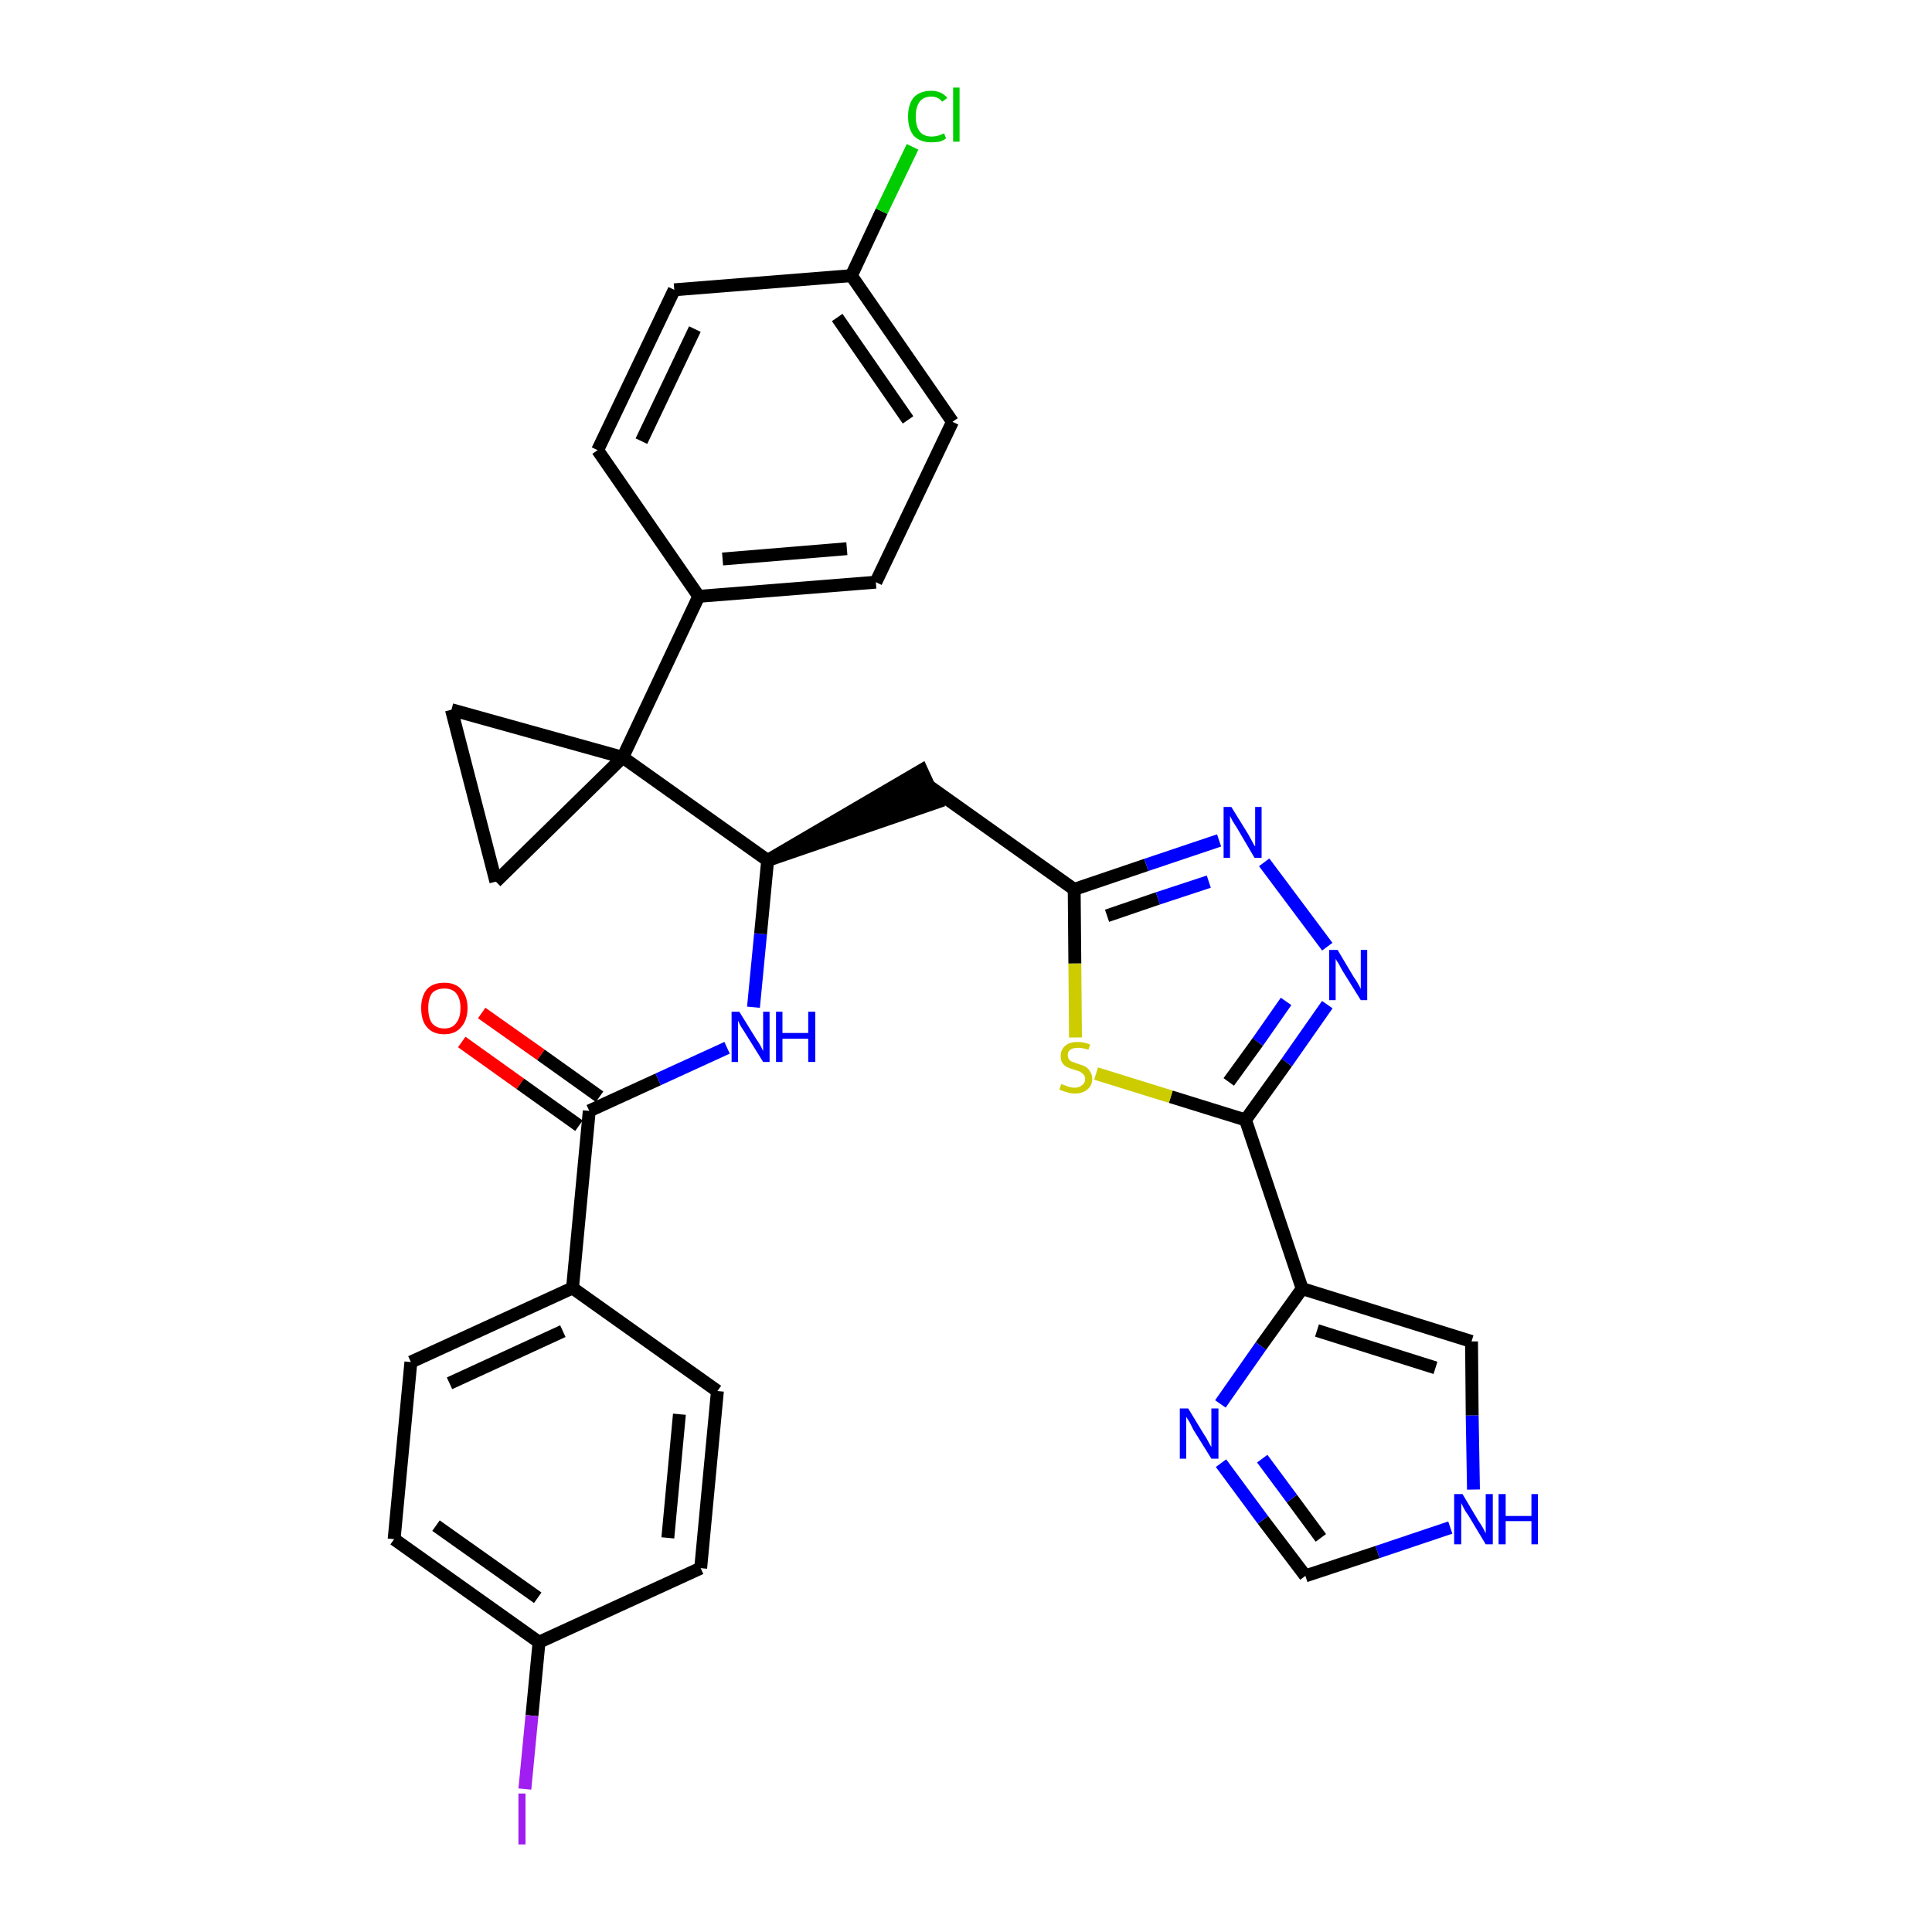 <?xml version='1.0' encoding='iso-8859-1'?>
<svg version='1.1' baseProfile='full'
              xmlns='http://www.w3.org/2000/svg'
                      xmlns:rdkit='http://www.rdkit.org/xml'
                      xmlns:xlink='http://www.w3.org/1999/xlink'
                  xml:space='preserve'
width='300px' height='300px' viewBox='0 0 300 300'>
<!-- END OF HEADER -->
<path class='bond-0 atom-0 atom-1' d='M 71.7,161.8 L 80.8,168.3' style='fill:none;fill-rule:evenodd;stroke:#FF0000;stroke-width:2.0px;stroke-linecap:butt;stroke-linejoin:miter;stroke-opacity:1' />
<path class='bond-0 atom-0 atom-1' d='M 80.8,168.3 L 89.9,174.8' style='fill:none;fill-rule:evenodd;stroke:#000000;stroke-width:2.0px;stroke-linecap:butt;stroke-linejoin:miter;stroke-opacity:1' />
<path class='bond-0 atom-0 atom-1' d='M 74.8,157.3 L 84.0,163.8' style='fill:none;fill-rule:evenodd;stroke:#FF0000;stroke-width:2.0px;stroke-linecap:butt;stroke-linejoin:miter;stroke-opacity:1' />
<path class='bond-0 atom-0 atom-1' d='M 84.0,163.8 L 93.1,170.3' style='fill:none;fill-rule:evenodd;stroke:#000000;stroke-width:2.0px;stroke-linecap:butt;stroke-linejoin:miter;stroke-opacity:1' />
<path class='bond-1 atom-1 atom-2' d='M 91.5,172.5 L 102.2,167.6' style='fill:none;fill-rule:evenodd;stroke:#000000;stroke-width:2.0px;stroke-linecap:butt;stroke-linejoin:miter;stroke-opacity:1' />
<path class='bond-1 atom-1 atom-2' d='M 102.2,167.6 L 112.9,162.7' style='fill:none;fill-rule:evenodd;stroke:#0000FF;stroke-width:2.0px;stroke-linecap:butt;stroke-linejoin:miter;stroke-opacity:1' />
<path class='bond-24 atom-1 atom-25' d='M 91.5,172.5 L 88.9,200.0' style='fill:none;fill-rule:evenodd;stroke:#000000;stroke-width:2.0px;stroke-linecap:butt;stroke-linejoin:miter;stroke-opacity:1' />
<path class='bond-2 atom-2 atom-3' d='M 117.0,156.4 L 118.1,145.0' style='fill:none;fill-rule:evenodd;stroke:#0000FF;stroke-width:2.0px;stroke-linecap:butt;stroke-linejoin:miter;stroke-opacity:1' />
<path class='bond-2 atom-2 atom-3' d='M 118.1,145.0 L 119.2,133.6' style='fill:none;fill-rule:evenodd;stroke:#000000;stroke-width:2.0px;stroke-linecap:butt;stroke-linejoin:miter;stroke-opacity:1' />
<path class='bond-3 atom-3 atom-4' d='M 119.2,133.6 L 145.4,124.6 L 143.1,119.6 Z' style='fill:#000000;fill-rule:evenodd;fill-opacity:1;stroke:#000000;stroke-width:2.0px;stroke-linecap:butt;stroke-linejoin:miter;stroke-opacity:1;' />
<path class='bond-14 atom-3 atom-15' d='M 119.2,133.6 L 96.7,117.6' style='fill:none;fill-rule:evenodd;stroke:#000000;stroke-width:2.0px;stroke-linecap:butt;stroke-linejoin:miter;stroke-opacity:1' />
<path class='bond-4 atom-4 atom-5' d='M 144.3,122.1 L 166.8,138.1' style='fill:none;fill-rule:evenodd;stroke:#000000;stroke-width:2.0px;stroke-linecap:butt;stroke-linejoin:miter;stroke-opacity:1' />
<path class='bond-5 atom-5 atom-6' d='M 166.8,138.1 L 178.0,134.3' style='fill:none;fill-rule:evenodd;stroke:#000000;stroke-width:2.0px;stroke-linecap:butt;stroke-linejoin:miter;stroke-opacity:1' />
<path class='bond-5 atom-5 atom-6' d='M 178.0,134.3 L 189.3,130.5' style='fill:none;fill-rule:evenodd;stroke:#0000FF;stroke-width:2.0px;stroke-linecap:butt;stroke-linejoin:miter;stroke-opacity:1' />
<path class='bond-5 atom-5 atom-6' d='M 171.9,142.2 L 179.8,139.5' style='fill:none;fill-rule:evenodd;stroke:#000000;stroke-width:2.0px;stroke-linecap:butt;stroke-linejoin:miter;stroke-opacity:1' />
<path class='bond-5 atom-5 atom-6' d='M 179.8,139.5 L 187.7,136.9' style='fill:none;fill-rule:evenodd;stroke:#0000FF;stroke-width:2.0px;stroke-linecap:butt;stroke-linejoin:miter;stroke-opacity:1' />
<path class='bond-31 atom-14 atom-5' d='M 167.0,161.1 L 166.9,149.6' style='fill:none;fill-rule:evenodd;stroke:#CCCC00;stroke-width:2.0px;stroke-linecap:butt;stroke-linejoin:miter;stroke-opacity:1' />
<path class='bond-31 atom-14 atom-5' d='M 166.9,149.6 L 166.8,138.1' style='fill:none;fill-rule:evenodd;stroke:#000000;stroke-width:2.0px;stroke-linecap:butt;stroke-linejoin:miter;stroke-opacity:1' />
<path class='bond-6 atom-6 atom-7' d='M 196.3,133.9 L 206.1,147.0' style='fill:none;fill-rule:evenodd;stroke:#0000FF;stroke-width:2.0px;stroke-linecap:butt;stroke-linejoin:miter;stroke-opacity:1' />
<path class='bond-7 atom-7 atom-8' d='M 206.1,156.0 L 199.8,165.0' style='fill:none;fill-rule:evenodd;stroke:#0000FF;stroke-width:2.0px;stroke-linecap:butt;stroke-linejoin:miter;stroke-opacity:1' />
<path class='bond-7 atom-7 atom-8' d='M 199.8,165.0 L 193.4,173.9' style='fill:none;fill-rule:evenodd;stroke:#000000;stroke-width:2.0px;stroke-linecap:butt;stroke-linejoin:miter;stroke-opacity:1' />
<path class='bond-7 atom-7 atom-8' d='M 199.7,155.5 L 195.3,161.8' style='fill:none;fill-rule:evenodd;stroke:#0000FF;stroke-width:2.0px;stroke-linecap:butt;stroke-linejoin:miter;stroke-opacity:1' />
<path class='bond-7 atom-7 atom-8' d='M 195.3,161.8 L 190.8,168.0' style='fill:none;fill-rule:evenodd;stroke:#000000;stroke-width:2.0px;stroke-linecap:butt;stroke-linejoin:miter;stroke-opacity:1' />
<path class='bond-8 atom-8 atom-9' d='M 193.4,173.9 L 202.2,200.1' style='fill:none;fill-rule:evenodd;stroke:#000000;stroke-width:2.0px;stroke-linecap:butt;stroke-linejoin:miter;stroke-opacity:1' />
<path class='bond-13 atom-8 atom-14' d='M 193.4,173.9 L 181.8,170.3' style='fill:none;fill-rule:evenodd;stroke:#000000;stroke-width:2.0px;stroke-linecap:butt;stroke-linejoin:miter;stroke-opacity:1' />
<path class='bond-13 atom-8 atom-14' d='M 181.8,170.3 L 170.2,166.7' style='fill:none;fill-rule:evenodd;stroke:#CCCC00;stroke-width:2.0px;stroke-linecap:butt;stroke-linejoin:miter;stroke-opacity:1' />
<path class='bond-9 atom-9 atom-10' d='M 202.2,200.1 L 228.5,208.3' style='fill:none;fill-rule:evenodd;stroke:#000000;stroke-width:2.0px;stroke-linecap:butt;stroke-linejoin:miter;stroke-opacity:1' />
<path class='bond-9 atom-9 atom-10' d='M 204.5,206.6 L 222.9,212.4' style='fill:none;fill-rule:evenodd;stroke:#000000;stroke-width:2.0px;stroke-linecap:butt;stroke-linejoin:miter;stroke-opacity:1' />
<path class='bond-34 atom-13 atom-9' d='M 189.5,218.0 L 195.8,209.0' style='fill:none;fill-rule:evenodd;stroke:#0000FF;stroke-width:2.0px;stroke-linecap:butt;stroke-linejoin:miter;stroke-opacity:1' />
<path class='bond-34 atom-13 atom-9' d='M 195.8,209.0 L 202.2,200.1' style='fill:none;fill-rule:evenodd;stroke:#000000;stroke-width:2.0px;stroke-linecap:butt;stroke-linejoin:miter;stroke-opacity:1' />
<path class='bond-10 atom-10 atom-11' d='M 228.5,208.3 L 228.6,219.8' style='fill:none;fill-rule:evenodd;stroke:#000000;stroke-width:2.0px;stroke-linecap:butt;stroke-linejoin:miter;stroke-opacity:1' />
<path class='bond-10 atom-10 atom-11' d='M 228.6,219.8 L 228.8,231.3' style='fill:none;fill-rule:evenodd;stroke:#0000FF;stroke-width:2.0px;stroke-linecap:butt;stroke-linejoin:miter;stroke-opacity:1' />
<path class='bond-11 atom-11 atom-12' d='M 225.2,237.2 L 213.9,241.0' style='fill:none;fill-rule:evenodd;stroke:#0000FF;stroke-width:2.0px;stroke-linecap:butt;stroke-linejoin:miter;stroke-opacity:1' />
<path class='bond-11 atom-11 atom-12' d='M 213.9,241.0 L 202.7,244.7' style='fill:none;fill-rule:evenodd;stroke:#000000;stroke-width:2.0px;stroke-linecap:butt;stroke-linejoin:miter;stroke-opacity:1' />
<path class='bond-12 atom-12 atom-13' d='M 202.7,244.7 L 196.1,236.0' style='fill:none;fill-rule:evenodd;stroke:#000000;stroke-width:2.0px;stroke-linecap:butt;stroke-linejoin:miter;stroke-opacity:1' />
<path class='bond-12 atom-12 atom-13' d='M 196.1,236.0 L 189.6,227.2' style='fill:none;fill-rule:evenodd;stroke:#0000FF;stroke-width:2.0px;stroke-linecap:butt;stroke-linejoin:miter;stroke-opacity:1' />
<path class='bond-12 atom-12 atom-13' d='M 205.1,238.8 L 200.6,232.7' style='fill:none;fill-rule:evenodd;stroke:#000000;stroke-width:2.0px;stroke-linecap:butt;stroke-linejoin:miter;stroke-opacity:1' />
<path class='bond-12 atom-12 atom-13' d='M 200.6,232.7 L 196.0,226.5' style='fill:none;fill-rule:evenodd;stroke:#0000FF;stroke-width:2.0px;stroke-linecap:butt;stroke-linejoin:miter;stroke-opacity:1' />
<path class='bond-15 atom-15 atom-16' d='M 96.7,117.6 L 108.5,92.6' style='fill:none;fill-rule:evenodd;stroke:#000000;stroke-width:2.0px;stroke-linecap:butt;stroke-linejoin:miter;stroke-opacity:1' />
<path class='bond-22 atom-15 atom-23' d='M 96.7,117.6 L 70.1,110.2' style='fill:none;fill-rule:evenodd;stroke:#000000;stroke-width:2.0px;stroke-linecap:butt;stroke-linejoin:miter;stroke-opacity:1' />
<path class='bond-32 atom-24 atom-15' d='M 77.0,136.9 L 96.7,117.6' style='fill:none;fill-rule:evenodd;stroke:#000000;stroke-width:2.0px;stroke-linecap:butt;stroke-linejoin:miter;stroke-opacity:1' />
<path class='bond-16 atom-16 atom-17' d='M 108.5,92.6 L 136.0,90.4' style='fill:none;fill-rule:evenodd;stroke:#000000;stroke-width:2.0px;stroke-linecap:butt;stroke-linejoin:miter;stroke-opacity:1' />
<path class='bond-16 atom-16 atom-17' d='M 112.2,86.8 L 131.5,85.2' style='fill:none;fill-rule:evenodd;stroke:#000000;stroke-width:2.0px;stroke-linecap:butt;stroke-linejoin:miter;stroke-opacity:1' />
<path class='bond-35 atom-22 atom-16' d='M 92.8,69.9 L 108.5,92.6' style='fill:none;fill-rule:evenodd;stroke:#000000;stroke-width:2.0px;stroke-linecap:butt;stroke-linejoin:miter;stroke-opacity:1' />
<path class='bond-17 atom-17 atom-18' d='M 136.0,90.4 L 147.9,65.5' style='fill:none;fill-rule:evenodd;stroke:#000000;stroke-width:2.0px;stroke-linecap:butt;stroke-linejoin:miter;stroke-opacity:1' />
<path class='bond-18 atom-18 atom-19' d='M 147.9,65.5 L 132.2,42.8' style='fill:none;fill-rule:evenodd;stroke:#000000;stroke-width:2.0px;stroke-linecap:butt;stroke-linejoin:miter;stroke-opacity:1' />
<path class='bond-18 atom-18 atom-19' d='M 141.0,65.2 L 130.0,49.3' style='fill:none;fill-rule:evenodd;stroke:#000000;stroke-width:2.0px;stroke-linecap:butt;stroke-linejoin:miter;stroke-opacity:1' />
<path class='bond-19 atom-19 atom-20' d='M 132.2,42.8 L 136.9,32.8' style='fill:none;fill-rule:evenodd;stroke:#000000;stroke-width:2.0px;stroke-linecap:butt;stroke-linejoin:miter;stroke-opacity:1' />
<path class='bond-19 atom-19 atom-20' d='M 136.9,32.8 L 141.7,22.8' style='fill:none;fill-rule:evenodd;stroke:#00CC00;stroke-width:2.0px;stroke-linecap:butt;stroke-linejoin:miter;stroke-opacity:1' />
<path class='bond-20 atom-19 atom-21' d='M 132.2,42.8 L 104.7,45.0' style='fill:none;fill-rule:evenodd;stroke:#000000;stroke-width:2.0px;stroke-linecap:butt;stroke-linejoin:miter;stroke-opacity:1' />
<path class='bond-21 atom-21 atom-22' d='M 104.7,45.0 L 92.8,69.9' style='fill:none;fill-rule:evenodd;stroke:#000000;stroke-width:2.0px;stroke-linecap:butt;stroke-linejoin:miter;stroke-opacity:1' />
<path class='bond-21 atom-21 atom-22' d='M 107.9,51.1 L 99.6,68.5' style='fill:none;fill-rule:evenodd;stroke:#000000;stroke-width:2.0px;stroke-linecap:butt;stroke-linejoin:miter;stroke-opacity:1' />
<path class='bond-23 atom-23 atom-24' d='M 70.1,110.2 L 77.0,136.9' style='fill:none;fill-rule:evenodd;stroke:#000000;stroke-width:2.0px;stroke-linecap:butt;stroke-linejoin:miter;stroke-opacity:1' />
<path class='bond-25 atom-25 atom-26' d='M 88.9,200.0 L 63.8,211.5' style='fill:none;fill-rule:evenodd;stroke:#000000;stroke-width:2.0px;stroke-linecap:butt;stroke-linejoin:miter;stroke-opacity:1' />
<path class='bond-25 atom-25 atom-26' d='M 87.4,206.7 L 69.8,214.8' style='fill:none;fill-rule:evenodd;stroke:#000000;stroke-width:2.0px;stroke-linecap:butt;stroke-linejoin:miter;stroke-opacity:1' />
<path class='bond-33 atom-31 atom-25' d='M 111.4,216.0 L 88.9,200.0' style='fill:none;fill-rule:evenodd;stroke:#000000;stroke-width:2.0px;stroke-linecap:butt;stroke-linejoin:miter;stroke-opacity:1' />
<path class='bond-26 atom-26 atom-27' d='M 63.8,211.5 L 61.2,239.0' style='fill:none;fill-rule:evenodd;stroke:#000000;stroke-width:2.0px;stroke-linecap:butt;stroke-linejoin:miter;stroke-opacity:1' />
<path class='bond-27 atom-27 atom-28' d='M 61.2,239.0 L 83.7,255.0' style='fill:none;fill-rule:evenodd;stroke:#000000;stroke-width:2.0px;stroke-linecap:butt;stroke-linejoin:miter;stroke-opacity:1' />
<path class='bond-27 atom-27 atom-28' d='M 67.7,236.9 L 83.5,248.1' style='fill:none;fill-rule:evenodd;stroke:#000000;stroke-width:2.0px;stroke-linecap:butt;stroke-linejoin:miter;stroke-opacity:1' />
<path class='bond-28 atom-28 atom-29' d='M 83.7,255.0 L 82.6,266.4' style='fill:none;fill-rule:evenodd;stroke:#000000;stroke-width:2.0px;stroke-linecap:butt;stroke-linejoin:miter;stroke-opacity:1' />
<path class='bond-28 atom-28 atom-29' d='M 82.6,266.4 L 81.5,277.8' style='fill:none;fill-rule:evenodd;stroke:#A01EEF;stroke-width:2.0px;stroke-linecap:butt;stroke-linejoin:miter;stroke-opacity:1' />
<path class='bond-29 atom-28 atom-30' d='M 83.7,255.0 L 108.8,243.5' style='fill:none;fill-rule:evenodd;stroke:#000000;stroke-width:2.0px;stroke-linecap:butt;stroke-linejoin:miter;stroke-opacity:1' />
<path class='bond-30 atom-30 atom-31' d='M 108.8,243.5 L 111.4,216.0' style='fill:none;fill-rule:evenodd;stroke:#000000;stroke-width:2.0px;stroke-linecap:butt;stroke-linejoin:miter;stroke-opacity:1' />
<path class='bond-30 atom-30 atom-31' d='M 103.7,238.8 L 105.5,219.6' style='fill:none;fill-rule:evenodd;stroke:#000000;stroke-width:2.0px;stroke-linecap:butt;stroke-linejoin:miter;stroke-opacity:1' />
<path  class='atom-0' d='M 65.4 156.5
Q 65.4 154.7, 66.3 153.6
Q 67.2 152.6, 69.0 152.6
Q 70.7 152.6, 71.6 153.6
Q 72.6 154.7, 72.6 156.5
Q 72.6 158.4, 71.6 159.5
Q 70.7 160.6, 69.0 160.6
Q 67.2 160.6, 66.3 159.5
Q 65.4 158.5, 65.4 156.5
M 69.0 159.7
Q 70.2 159.7, 70.8 158.9
Q 71.5 158.1, 71.5 156.5
Q 71.5 155.0, 70.8 154.2
Q 70.2 153.5, 69.0 153.5
Q 67.8 153.5, 67.1 154.2
Q 66.5 155.0, 66.5 156.5
Q 66.5 158.1, 67.1 158.9
Q 67.8 159.7, 69.0 159.7
' fill='#FF0000'/>
<path  class='atom-2' d='M 114.8 157.1
L 117.4 161.3
Q 117.7 161.7, 118.1 162.4
Q 118.5 163.2, 118.5 163.2
L 118.5 157.1
L 119.5 157.1
L 119.5 164.9
L 118.5 164.9
L 115.7 160.4
Q 115.4 159.9, 115.0 159.3
Q 114.7 158.7, 114.6 158.5
L 114.6 164.9
L 113.6 164.9
L 113.6 157.1
L 114.8 157.1
' fill='#0000FF'/>
<path  class='atom-2' d='M 120.5 157.1
L 121.5 157.1
L 121.5 160.4
L 125.5 160.4
L 125.5 157.1
L 126.6 157.1
L 126.6 164.9
L 125.5 164.9
L 125.5 161.3
L 121.5 161.3
L 121.5 164.9
L 120.5 164.9
L 120.5 157.1
' fill='#0000FF'/>
<path  class='atom-6' d='M 191.2 125.3
L 193.8 129.5
Q 194.0 129.9, 194.4 130.6
Q 194.8 131.4, 194.9 131.4
L 194.9 125.3
L 195.9 125.3
L 195.9 133.2
L 194.8 133.2
L 192.1 128.6
Q 191.8 128.1, 191.4 127.5
Q 191.1 126.9, 191.0 126.7
L 191.0 133.2
L 190.0 133.2
L 190.0 125.3
L 191.2 125.3
' fill='#0000FF'/>
<path  class='atom-7' d='M 207.7 147.5
L 210.2 151.7
Q 210.5 152.1, 210.9 152.8
Q 211.3 153.5, 211.3 153.6
L 211.3 147.5
L 212.3 147.5
L 212.3 155.3
L 211.3 155.3
L 208.5 150.8
Q 208.2 150.3, 207.9 149.7
Q 207.5 149.1, 207.4 148.9
L 207.4 155.3
L 206.4 155.3
L 206.4 147.5
L 207.7 147.5
' fill='#0000FF'/>
<path  class='atom-11' d='M 227.1 232.0
L 229.6 236.2
Q 229.9 236.6, 230.3 237.3
Q 230.7 238.1, 230.7 238.1
L 230.7 232.0
L 231.8 232.0
L 231.8 239.8
L 230.7 239.8
L 228.0 235.3
Q 227.6 234.8, 227.3 234.2
Q 227.0 233.6, 226.9 233.4
L 226.9 239.8
L 225.8 239.8
L 225.8 232.0
L 227.1 232.0
' fill='#0000FF'/>
<path  class='atom-11' d='M 232.7 232.0
L 233.8 232.0
L 233.8 235.4
L 237.8 235.4
L 237.8 232.0
L 238.8 232.0
L 238.8 239.8
L 237.8 239.8
L 237.8 236.2
L 233.8 236.2
L 233.8 239.8
L 232.7 239.8
L 232.7 232.0
' fill='#0000FF'/>
<path  class='atom-13' d='M 184.5 218.7
L 187.0 222.8
Q 187.3 223.2, 187.7 224.0
Q 188.1 224.7, 188.1 224.7
L 188.1 218.7
L 189.2 218.7
L 189.2 226.5
L 188.1 226.5
L 185.3 222.0
Q 185.0 221.4, 184.7 220.8
Q 184.3 220.2, 184.2 220.0
L 184.2 226.5
L 183.2 226.5
L 183.2 218.7
L 184.5 218.7
' fill='#0000FF'/>
<path  class='atom-14' d='M 164.8 168.3
Q 164.9 168.4, 165.3 168.5
Q 165.7 168.7, 166.1 168.8
Q 166.5 168.9, 166.9 168.9
Q 167.6 168.9, 168.0 168.5
Q 168.5 168.2, 168.5 167.5
Q 168.5 167.1, 168.2 166.8
Q 168.0 166.6, 167.7 166.4
Q 167.4 166.3, 166.8 166.1
Q 166.1 165.9, 165.7 165.7
Q 165.3 165.5, 165.0 165.1
Q 164.7 164.7, 164.7 164.0
Q 164.7 163.0, 165.4 162.4
Q 166.0 161.8, 167.4 161.8
Q 168.3 161.8, 169.3 162.2
L 169.0 163.0
Q 168.1 162.7, 167.4 162.7
Q 166.6 162.7, 166.2 163.0
Q 165.8 163.3, 165.8 163.8
Q 165.8 164.2, 166.0 164.5
Q 166.2 164.8, 166.6 164.9
Q 166.9 165.0, 167.4 165.2
Q 168.1 165.4, 168.5 165.6
Q 169.0 165.9, 169.2 166.3
Q 169.6 166.8, 169.6 167.5
Q 169.6 168.6, 168.8 169.2
Q 168.1 169.8, 166.9 169.8
Q 166.2 169.8, 165.7 169.6
Q 165.2 169.5, 164.5 169.2
L 164.8 168.3
' fill='#CCCC00'/>
<path  class='atom-20' d='M 141.0 18.1
Q 141.0 16.2, 141.9 15.1
Q 142.9 14.1, 144.6 14.1
Q 146.2 14.1, 147.1 15.2
L 146.3 15.8
Q 145.7 15.0, 144.6 15.0
Q 143.4 15.0, 142.8 15.8
Q 142.2 16.6, 142.2 18.1
Q 142.2 19.6, 142.8 20.4
Q 143.4 21.2, 144.7 21.2
Q 145.6 21.2, 146.6 20.7
L 146.9 21.5
Q 146.5 21.8, 145.9 22.0
Q 145.2 22.1, 144.6 22.1
Q 142.9 22.1, 141.9 21.1
Q 141.0 20.0, 141.0 18.1
' fill='#00CC00'/>
<path  class='atom-20' d='M 148.0 13.6
L 149.0 13.6
L 149.0 22.0
L 148.0 22.0
L 148.0 13.6
' fill='#00CC00'/>
<path  class='atom-29' d='M 80.5 278.5
L 81.6 278.5
L 81.6 286.4
L 80.5 286.4
L 80.5 278.5
' fill='#A01EEF'/>
</svg>
